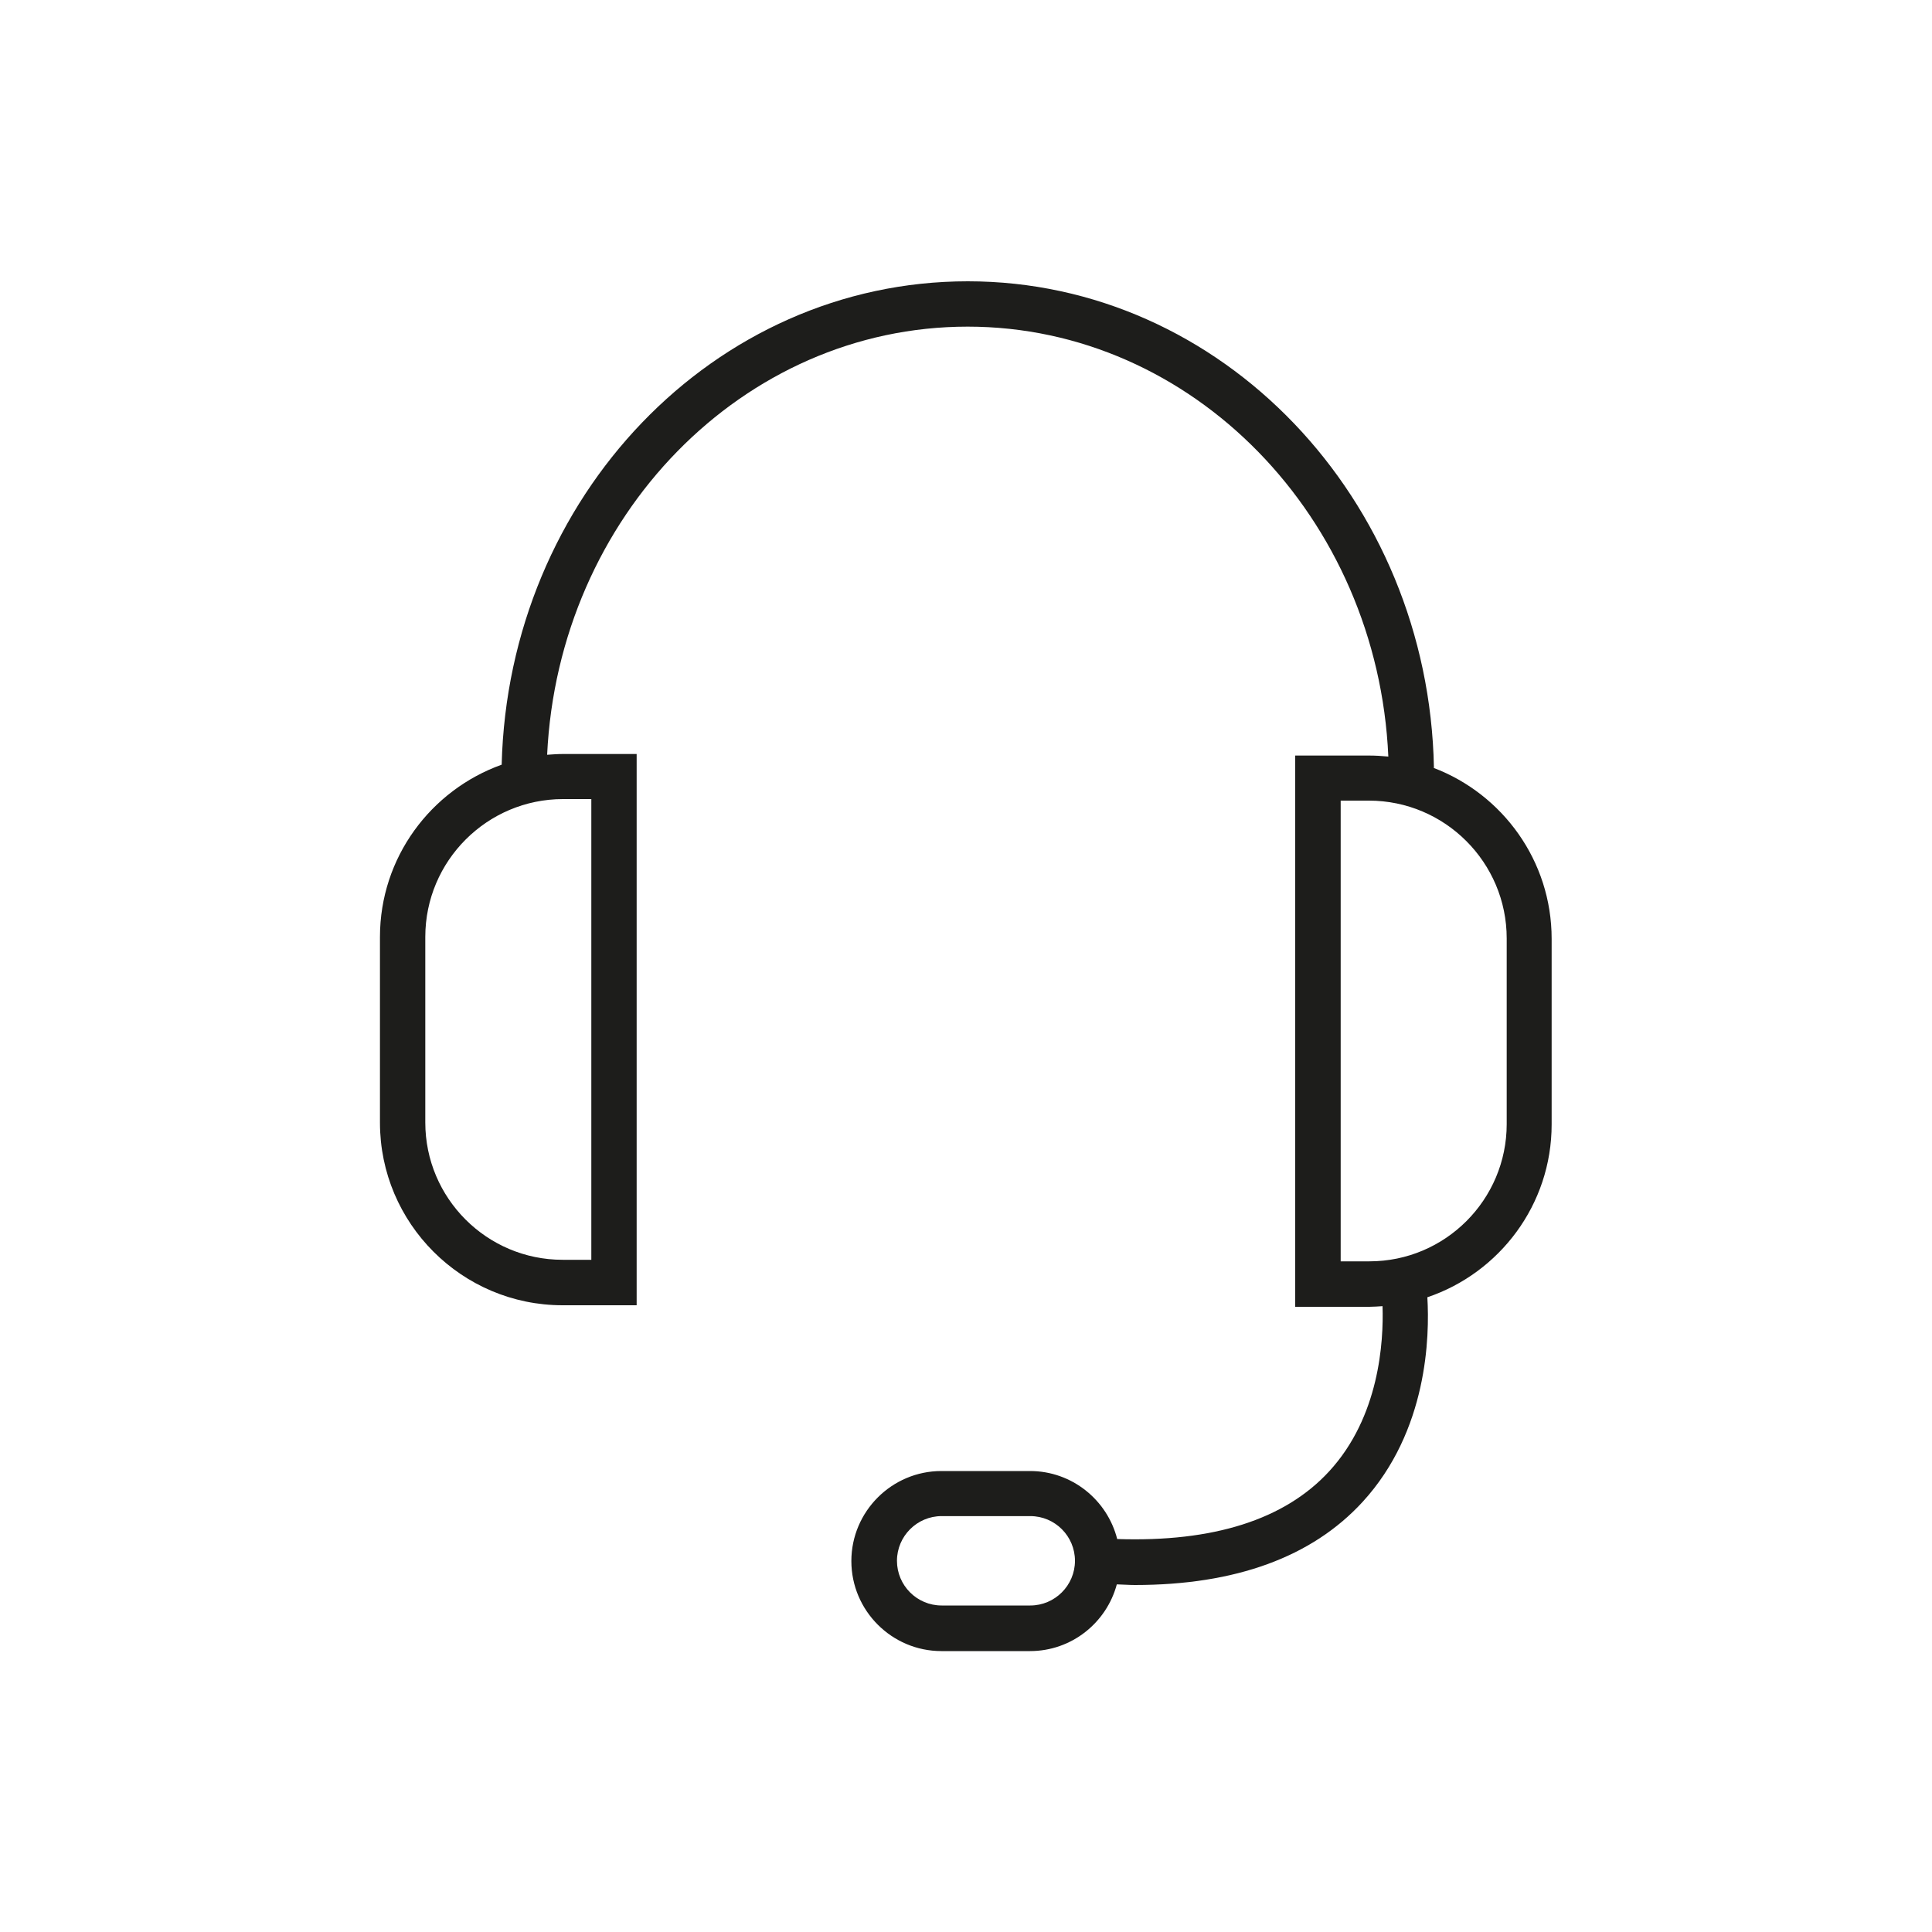 <?xml version="1.0" encoding="UTF-8"?>
<svg id="Ebene_1" data-name="Ebene 1" xmlns="http://www.w3.org/2000/svg" viewBox="0 0 150 150">
  <defs>
    <style>
      .cls-1 {
        fill: #1d1d1b;
        stroke-width: 0px;
      }
    </style>
  </defs>
  <path class="cls-1" d="M111.33,59.59c-.41-20.89-16.48-37.75-36.19-37.75s-35.67,16.75-36.19,37.53c-5.5,1.97-9.45,7.21-9.45,13.38v14.41c0,7.82,6.36,14.18,14.18,14.18h5.75v-42.8h-5.71c-.42,0-.83.03-1.24.06.88-18.49,15.19-33.24,32.65-33.24s31.84,14.82,32.66,33.38c-.5-.05-1.01-.08-1.52-.08h-5.71v42.8h5.75c.35,0,.69-.03,1.03-.05.09,2.75-.24,8.59-4.15,12.83-3.45,3.75-9,5.5-16.45,5.25-.77-3.03-3.51-5.28-6.77-5.28h-6.88c-3.85,0-6.99,3.14-6.99,6.99s3.14,6.99,6.99,6.99h6.88c3.23,0,5.94-2.2,6.74-5.18.47.01.95.05,1.4.05,7.81,0,13.75-2.17,17.68-6.45,5.07-5.53,5.21-12.87,5.03-15.89,5.6-1.89,9.65-7.19,9.65-13.42v-14.41c0-6.06-3.81-11.23-9.16-13.27ZM45.91,62.04v35.77h-2.23c-5.88,0-10.66-4.78-10.66-10.66v-14.41c0-5.9,4.8-10.7,10.7-10.7h2.19ZM79.99,124.65h-6.88c-1.92,0-3.47-1.56-3.47-3.47s1.56-3.47,3.47-3.47h6.88c1.92,0,3.47,1.56,3.47,3.47s-1.56,3.47-3.47,3.47ZM116.98,87.27c0,5.88-4.78,10.66-10.66,10.66h-2.23v-35.77h2.19c5.9,0,10.7,4.8,10.7,10.7v14.41Z"/>
</svg>
